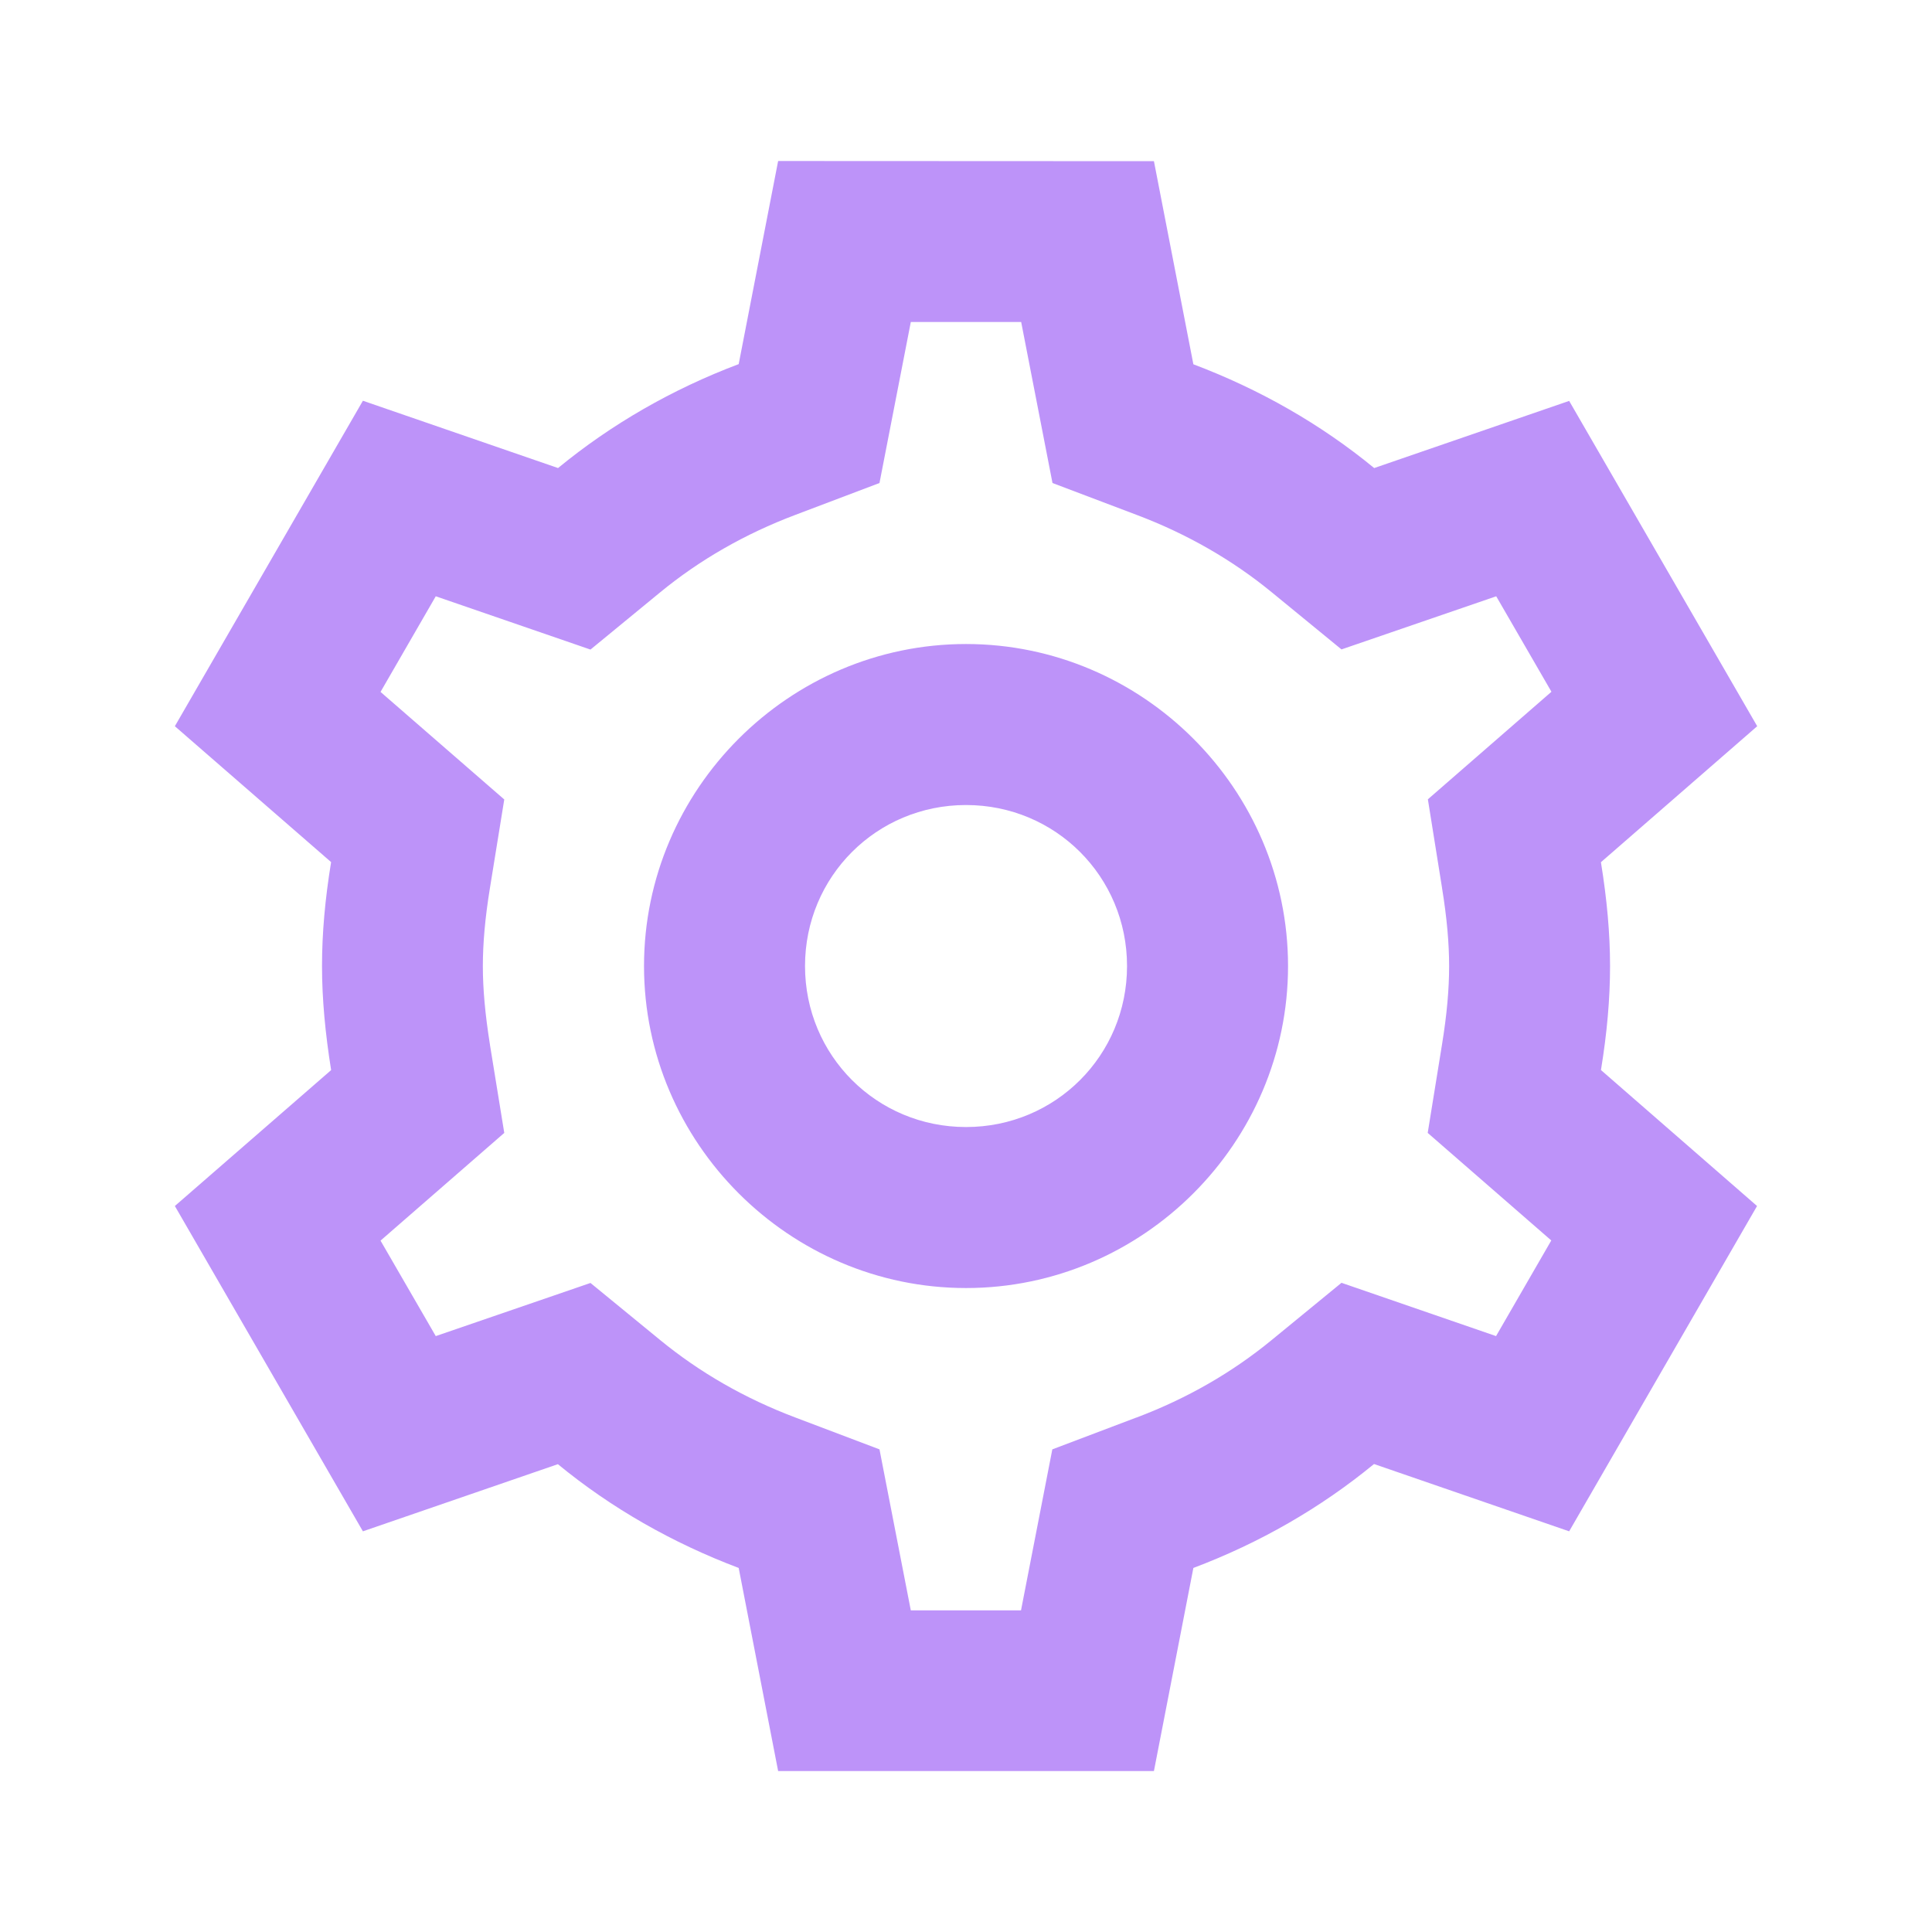 <svg xmlns="http://www.w3.org/2000/svg" xmlns:xlink="http://www.w3.org/1999/xlink" viewBox="0,0,256,256" width="32px" height="32px" fill-rule="nonzero"><g fill="#bd93f9" fill-rule="nonzero" stroke="none" stroke-width="1" stroke-linecap="butt" stroke-linejoin="miter" stroke-miterlimit="10" stroke-dasharray="" stroke-dashoffset="0" font-family="none" font-weight="none" font-size="none" text-anchor="none" style="mix-blend-mode: normal"><g transform="scale(10.667,10.667)"><path d="M9.666,2l-0.49,2.523c-0.824,0.311 -1.581,0.746 -2.244,1.291l-2.424,-0.836l-2.336,4.043l1.941,1.688c-0.075,0.458 -0.113,0.883 -0.113,1.291c0,0.409 0.04,0.833 0.113,1.291v0.002l-1.941,1.688l2.336,4.041l2.422,-0.834c0.663,0.545 1.422,0.978 2.246,1.289l0.49,2.523h4.668l0.49,-2.523c0.825,-0.311 1.581,-0.746 2.244,-1.291l2.424,0.836l2.334,-4.041l-1.939,-1.689c0.075,-0.458 0.113,-0.883 0.113,-1.291c0,-0.408 -0.039,-0.832 -0.113,-1.289v-0.002l1.941,-1.689l-2.336,-4.041l-2.422,0.834c-0.663,-0.545 -1.422,-0.978 -2.246,-1.289l-0.49,-2.523zM11.314,4h1.371l0.389,2l1.043,0.395c0.629,0.237 1.193,0.562 1.684,0.965l0.863,0.707l1.922,-0.66l0.686,1.186l-1.535,1.336l0.176,1.1v0.002c0.061,0.375 0.088,0.689 0.088,0.971c0,0.281 -0.027,0.596 -0.088,0.971l-0.178,1.1l1.535,1.336l-0.686,1.188l-1.92,-0.662l-0.865,0.709c-0.49,0.403 -1.053,0.728 -1.682,0.965h-0.002l-1.043,0.395l-0.389,2h-1.369l-0.389,-2l-1.043,-0.395c-0.629,-0.237 -1.193,-0.562 -1.684,-0.965l-0.863,-0.707l-1.922,0.66l-0.686,-1.186l1.537,-1.338l-0.178,-1.096v-0.002c-0.06,-0.377 -0.088,-0.692 -0.088,-0.973c0,-0.281 0.027,-0.596 0.088,-0.971l0.178,-1.1l-1.537,-1.336l0.686,-1.188l1.922,0.662l0.863,-0.709c0.49,-0.403 1.055,-0.728 1.684,-0.965l1.043,-0.395zM12,8c-2.197,0 -4,1.803 -4,4c0,2.197 1.803,4 4,4c2.197,0 4,-1.803 4,-4c0,-2.197 -1.803,-4 -4,-4zM12,10c1.111,0 2,0.889 2,2c0,1.111 -0.889,2 -2,2c-1.111,0 -2,-0.889 -2,-2c0,-1.111 0.889,-2 2,-2z"></path></g></g></svg>
